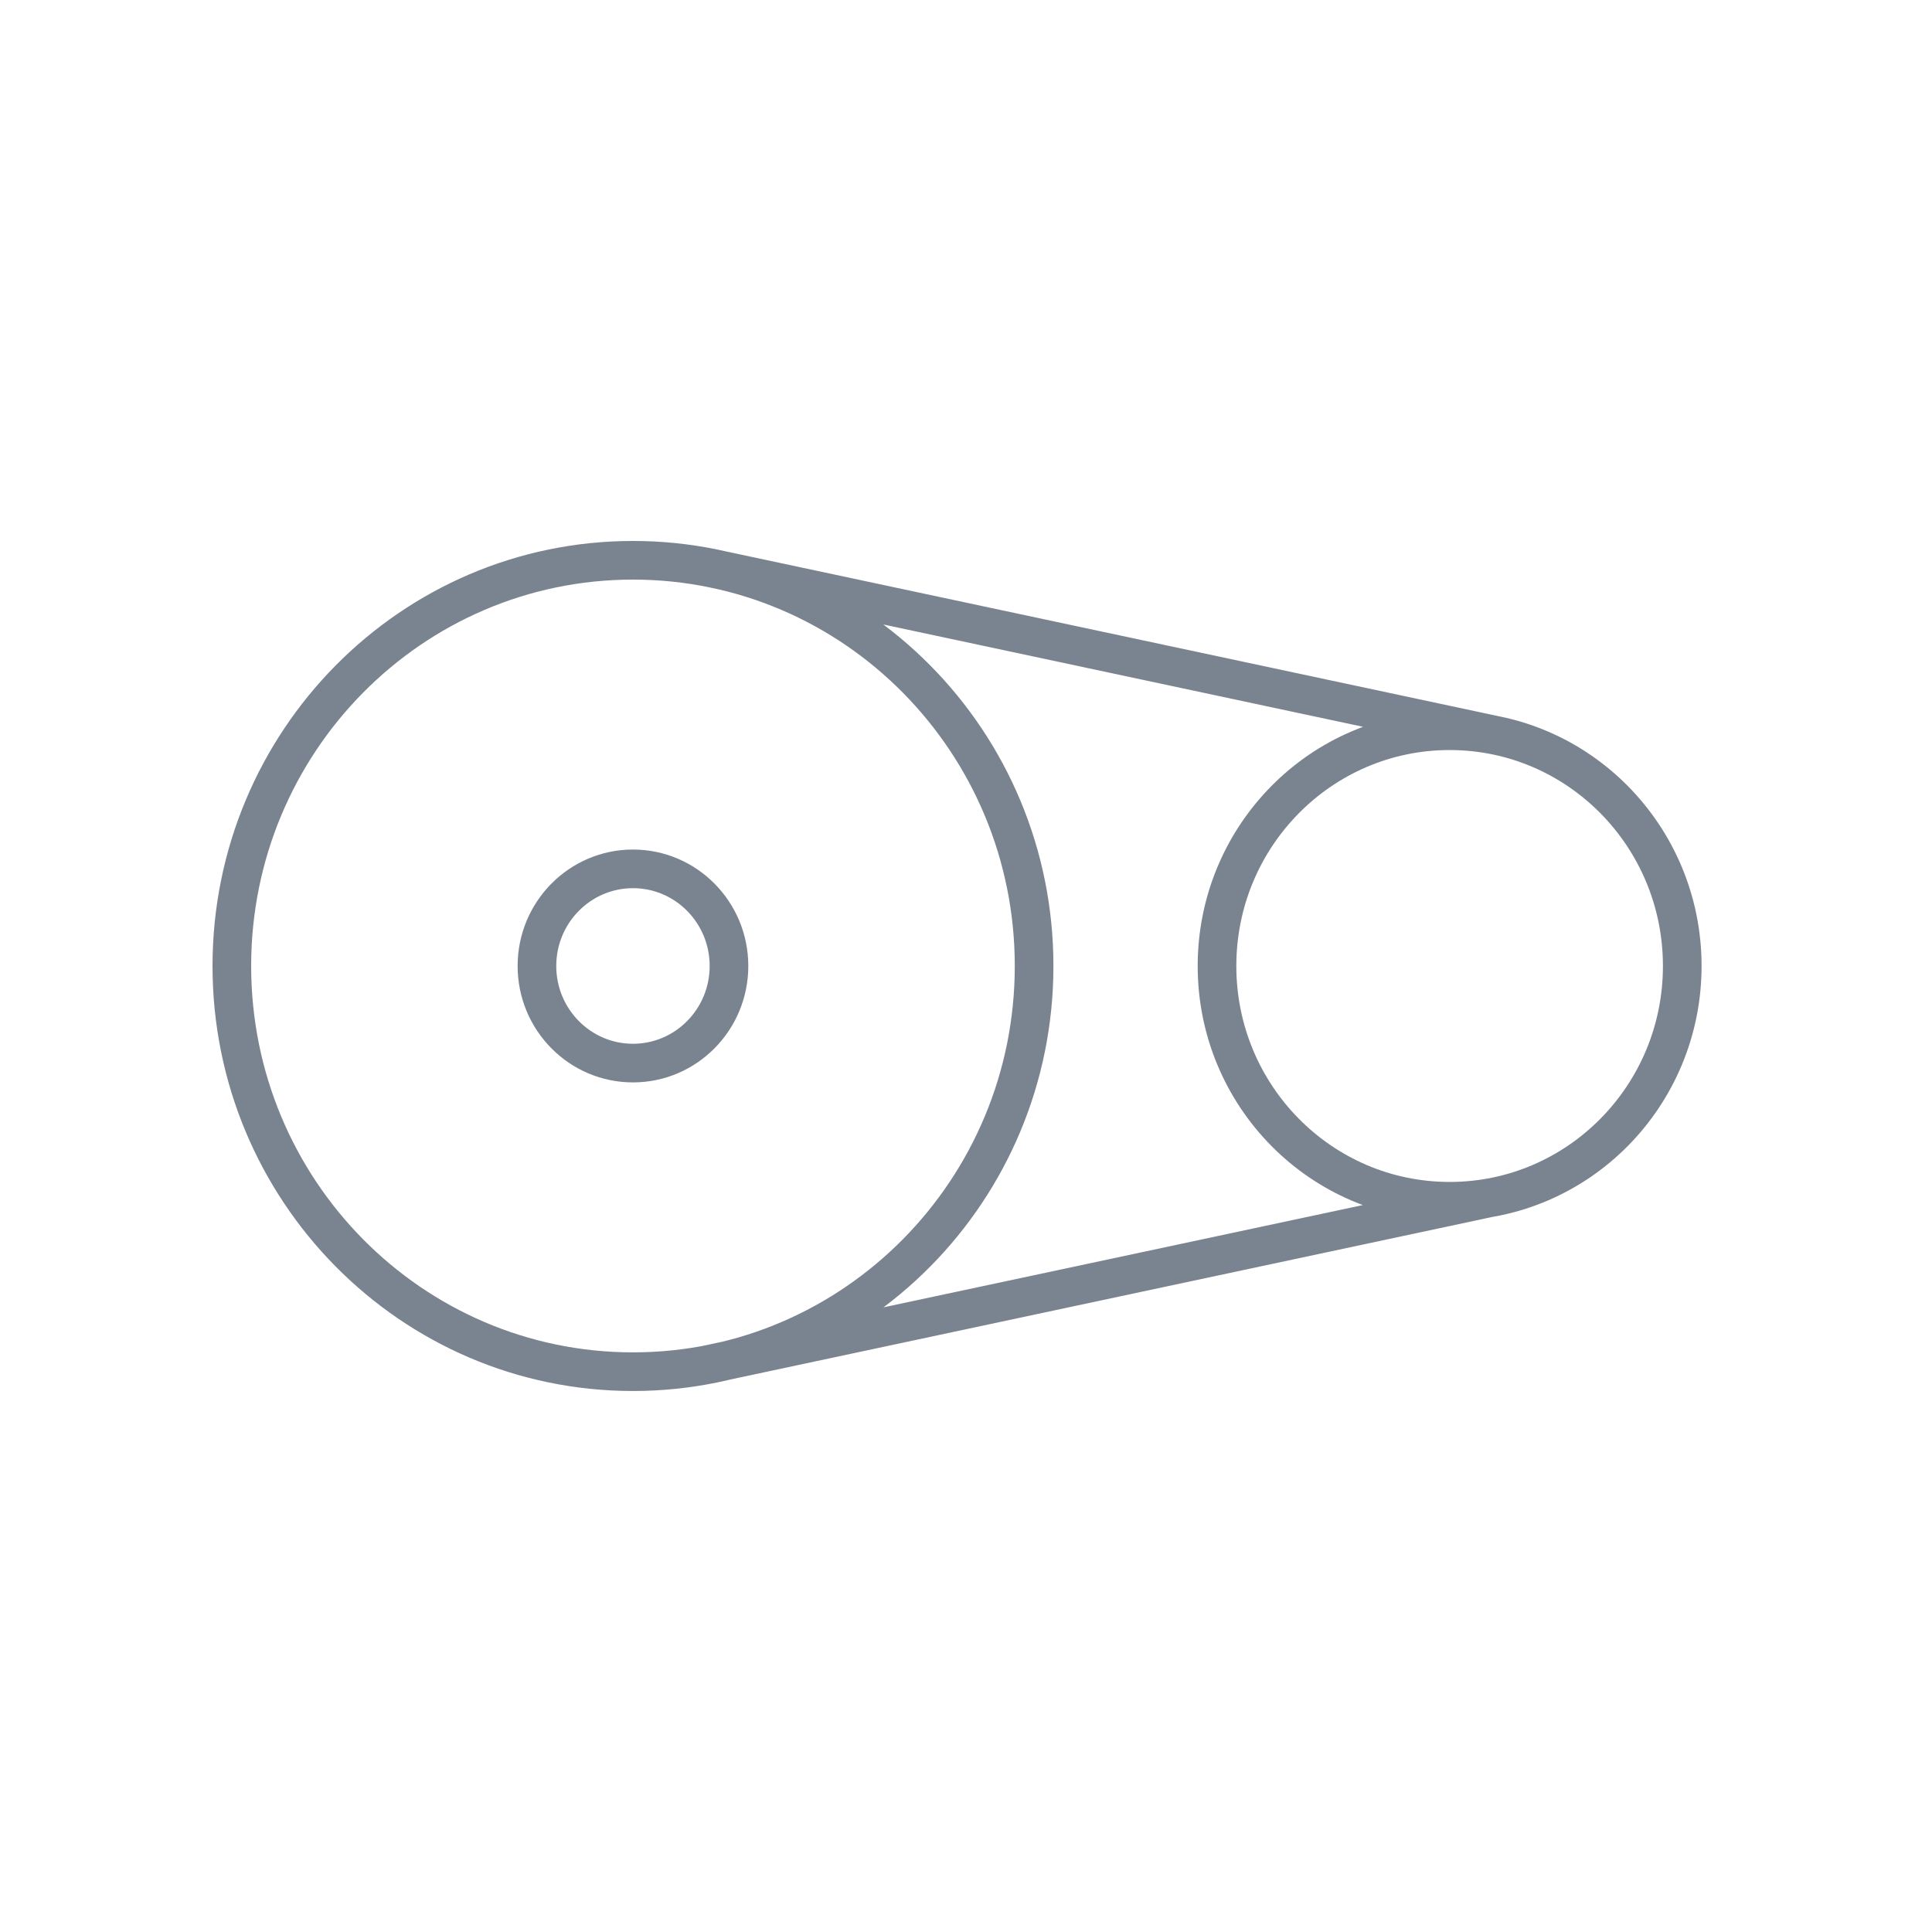 <?xml version="1.0" encoding="UTF-8" standalone="no"?>
<svg width="100px" height="100px" viewBox="0 0 100 100" version="1.1" xmlns="http://www.w3.org/2000/svg" xmlns:xlink="http://www.w3.org/1999/xlink" xmlns:sketch="http://www.bohemiancoding.com/sketch/ns">
    <!-- Generator: Sketch 3.3.2 (12043) - http://www.bohemiancoding.com/sketch -->
    <title>machine</title>
    <desc>Created with Sketch.</desc>
    <defs></defs>
    <g id="Page-1" stroke="none" stroke-width="1" fill="none" fill-rule="evenodd" sketch:type="MSPage">
        <g id="Group" sketch:type="MSLayerGroup" transform="translate(0, -21)"></g>
        <g id="machine" sketch:type="MSLayerGroup" transform="translate(12, 29)" stroke="#7A8490" stroke-width="2" stroke-linecap="round">
            <path d="M24.735,0.384 L65.376,9.052 L24.735,0.384 Z M65.101,32.997 L24.512,41.656 L65.101,32.997 Z M41.525,21 C41.525,32.596 32.229,41.998 20.763,41.998 C9.296,41.998 0,32.596 0,21 C0,9.402 9.296,0 20.763,0 C32.229,0 41.525,9.402 41.525,21 L41.525,21 Z M75.073,21 C75.073,27.725 69.683,33.177 63.033,33.177 C56.383,33.177 50.992,27.725 50.992,21 C50.992,14.274 56.383,8.822 63.033,8.822 C69.683,8.822 75.073,14.274 75.073,21 L75.073,21 Z M25.732,21 C25.732,23.774 23.508,26.025 20.763,26.025 C18.018,26.025 15.792,23.774 15.792,21 C15.792,18.222 18.018,15.972 20.763,15.972 C23.508,15.972 25.732,18.222 25.732,21 L25.732,21 Z" id="Imported-Layers" sketch:type="MSShapeGroup"></path>
        </g>
    </g>
</svg>